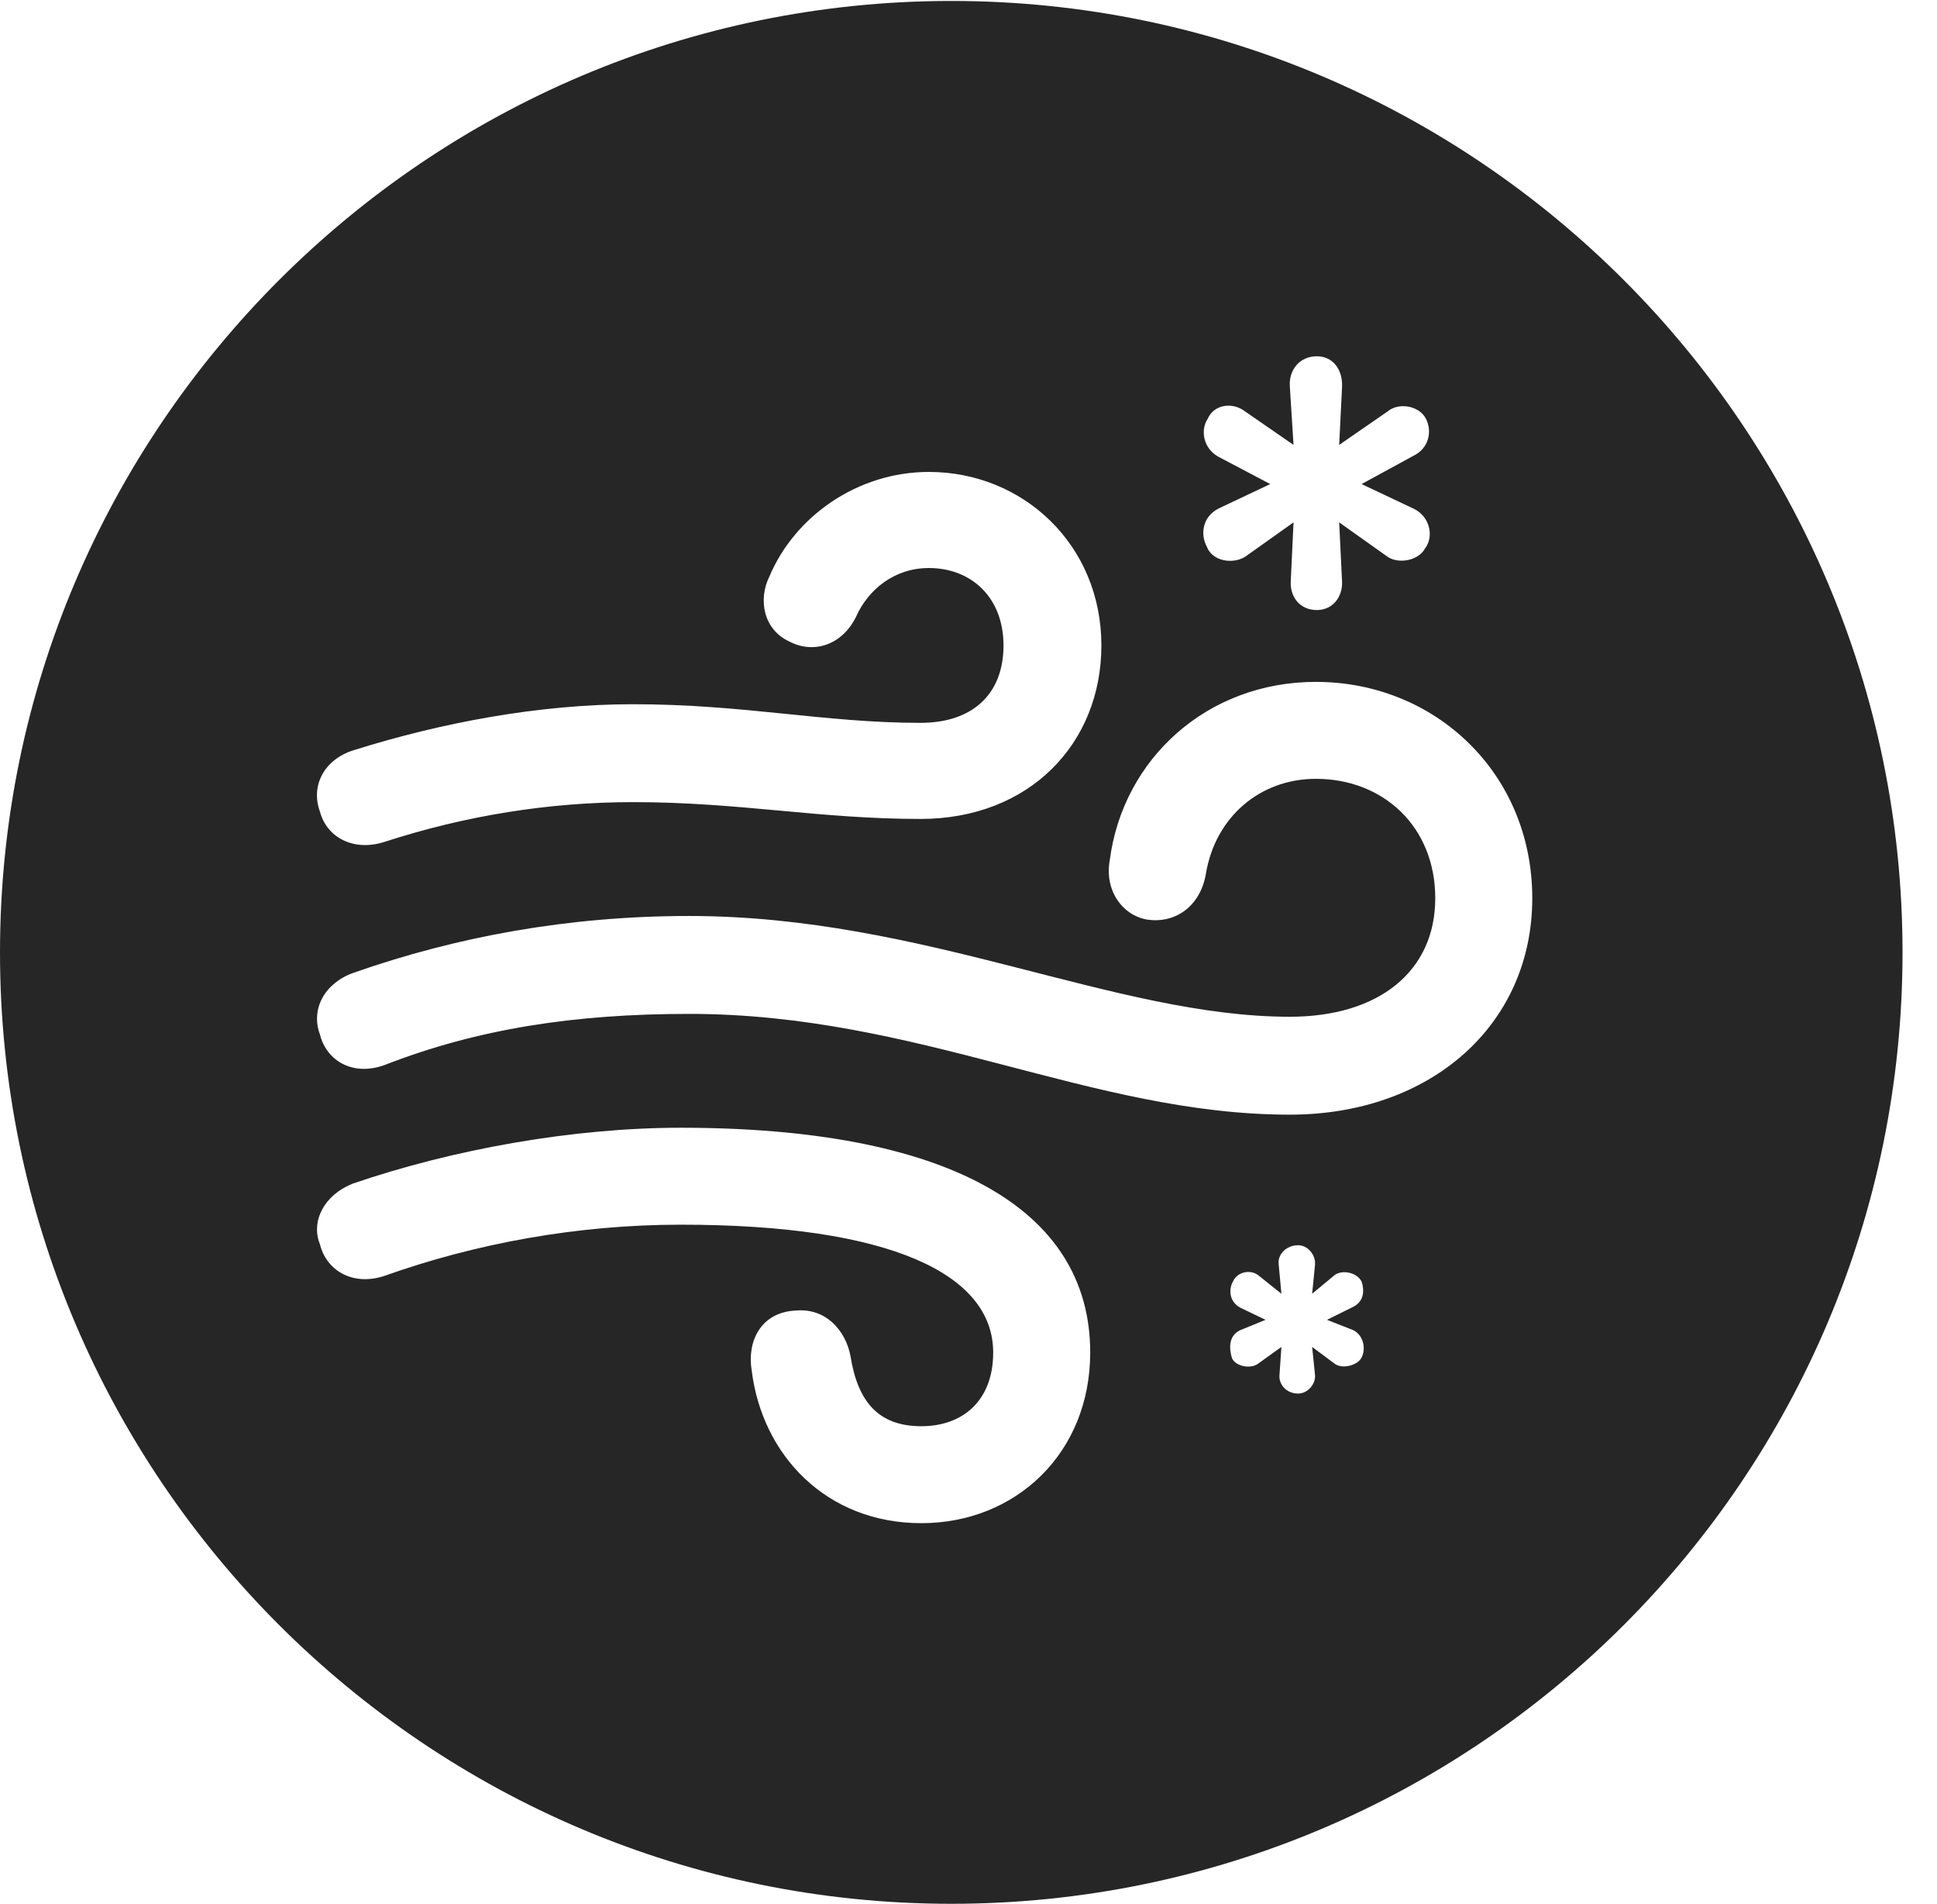 <?xml version="1.0" encoding="UTF-8"?>
<!--Generator: Apple Native CoreSVG 341-->
<!DOCTYPE svg
PUBLIC "-//W3C//DTD SVG 1.1//EN"
       "http://www.w3.org/Graphics/SVG/1.1/DTD/svg11.dtd">
<svg version="1.1" xmlns="http://www.w3.org/2000/svg" xmlns:xlink="http://www.w3.org/1999/xlink" viewBox="0 0 20.283 19.932">
 <g>
  <rect height="19.932" opacity="0" width="20.283" x="0" y="0"/>
  <path d="M19.922 9.971C19.922 15.469 15.459 19.932 9.961 19.932C4.473 19.932 0 15.469 0 9.971C0 4.482 4.473 0.01 9.961 0.01C15.459 0.01 19.922 4.482 19.922 9.971ZM3.691 12.393C3.398 12.51 3.252 12.783 3.35 13.027C3.418 13.301 3.691 13.467 4.023 13.359C4.98 13.018 6.045 12.822 7.129 12.822C9.326 12.822 10.4 13.34 10.4 14.16C10.4 14.668 10.078 14.932 9.648 14.932C9.209 14.932 8.984 14.688 8.906 14.199C8.857 13.935 8.652 13.691 8.33 13.721C7.959 13.74 7.822 14.053 7.871 14.346C7.979 15.234 8.652 15.947 9.648 15.947C10.635 15.947 11.416 15.215 11.416 14.16C11.416 12.637 9.893 11.807 7.129 11.807C6.006 11.807 4.746 12.031 3.691 12.393ZM13.389 13.232L13.418 13.545L13.174 13.35C13.096 13.291 12.959 13.31 12.91 13.418C12.871 13.486 12.861 13.623 12.988 13.691L13.252 13.818L12.988 13.926C12.861 13.984 12.871 14.121 12.9 14.219C12.94 14.307 13.096 14.336 13.174 14.277L13.418 14.102L13.398 14.395C13.389 14.492 13.467 14.59 13.594 14.59C13.691 14.59 13.779 14.492 13.77 14.395L13.74 14.102L13.975 14.277C14.053 14.336 14.199 14.297 14.248 14.229C14.307 14.141 14.287 13.984 14.17 13.926L13.896 13.818L14.17 13.682C14.287 13.623 14.287 13.506 14.258 13.418C14.209 13.32 14.053 13.291 13.975 13.35L13.74 13.545L13.77 13.242C13.779 13.135 13.691 13.037 13.594 13.037C13.467 13.037 13.379 13.135 13.389 13.232ZM11.621 9.004C11.562 9.326 11.758 9.59 12.021 9.629C12.305 9.668 12.568 9.492 12.627 9.15C12.725 8.555 13.193 8.154 13.779 8.154C14.482 8.154 15.029 8.652 15.029 9.404C15.029 10.166 14.443 10.645 13.506 10.645C11.67 10.645 9.678 9.59 7.217 9.59C5.957 9.59 4.785 9.805 3.701 10.185C3.398 10.293 3.252 10.566 3.35 10.83C3.418 11.104 3.691 11.27 4.023 11.152C5 10.771 6.016 10.615 7.217 10.615C9.619 10.615 11.426 11.67 13.506 11.67C14.99 11.67 16.045 10.723 16.045 9.404C16.045 8.096 15.029 7.139 13.779 7.139C12.637 7.139 11.758 7.949 11.621 9.004ZM8.057 6.035C7.939 6.27 7.988 6.592 8.271 6.719C8.516 6.846 8.818 6.758 8.965 6.455C9.092 6.172 9.365 5.947 9.727 5.947C10.166 5.947 10.508 6.25 10.508 6.758C10.508 7.266 10.185 7.568 9.639 7.568C8.633 7.568 7.793 7.373 6.631 7.373C5.635 7.373 4.619 7.568 3.711 7.852C3.389 7.949 3.252 8.232 3.35 8.496C3.418 8.76 3.691 8.916 4.014 8.818C4.883 8.535 5.762 8.398 6.631 8.398C7.744 8.398 8.574 8.574 9.639 8.574C10.781 8.574 11.533 7.783 11.533 6.758C11.533 5.703 10.713 4.941 9.727 4.941C8.975 4.941 8.32 5.41 8.057 6.035ZM13.506 4.043L13.545 4.658L13.037 4.307C12.91 4.209 12.715 4.229 12.646 4.385C12.568 4.502 12.598 4.697 12.764 4.785L13.301 5.068L12.764 5.322C12.588 5.41 12.568 5.596 12.637 5.723C12.695 5.879 12.91 5.908 13.037 5.83L13.545 5.469L13.516 6.084C13.506 6.25 13.613 6.387 13.789 6.387C13.955 6.387 14.062 6.25 14.053 6.084L14.023 5.469L14.531 5.83C14.648 5.908 14.854 5.869 14.922 5.742C15.02 5.615 14.971 5.4 14.795 5.322L14.258 5.068L14.795 4.775C14.961 4.697 15 4.521 14.932 4.385C14.863 4.248 14.648 4.209 14.531 4.307L14.023 4.658L14.053 4.053C14.062 3.867 13.955 3.73 13.789 3.73C13.613 3.73 13.496 3.867 13.506 4.043Z" fill="black" fill-opacity="0.85"/>
 </g>
</svg>
